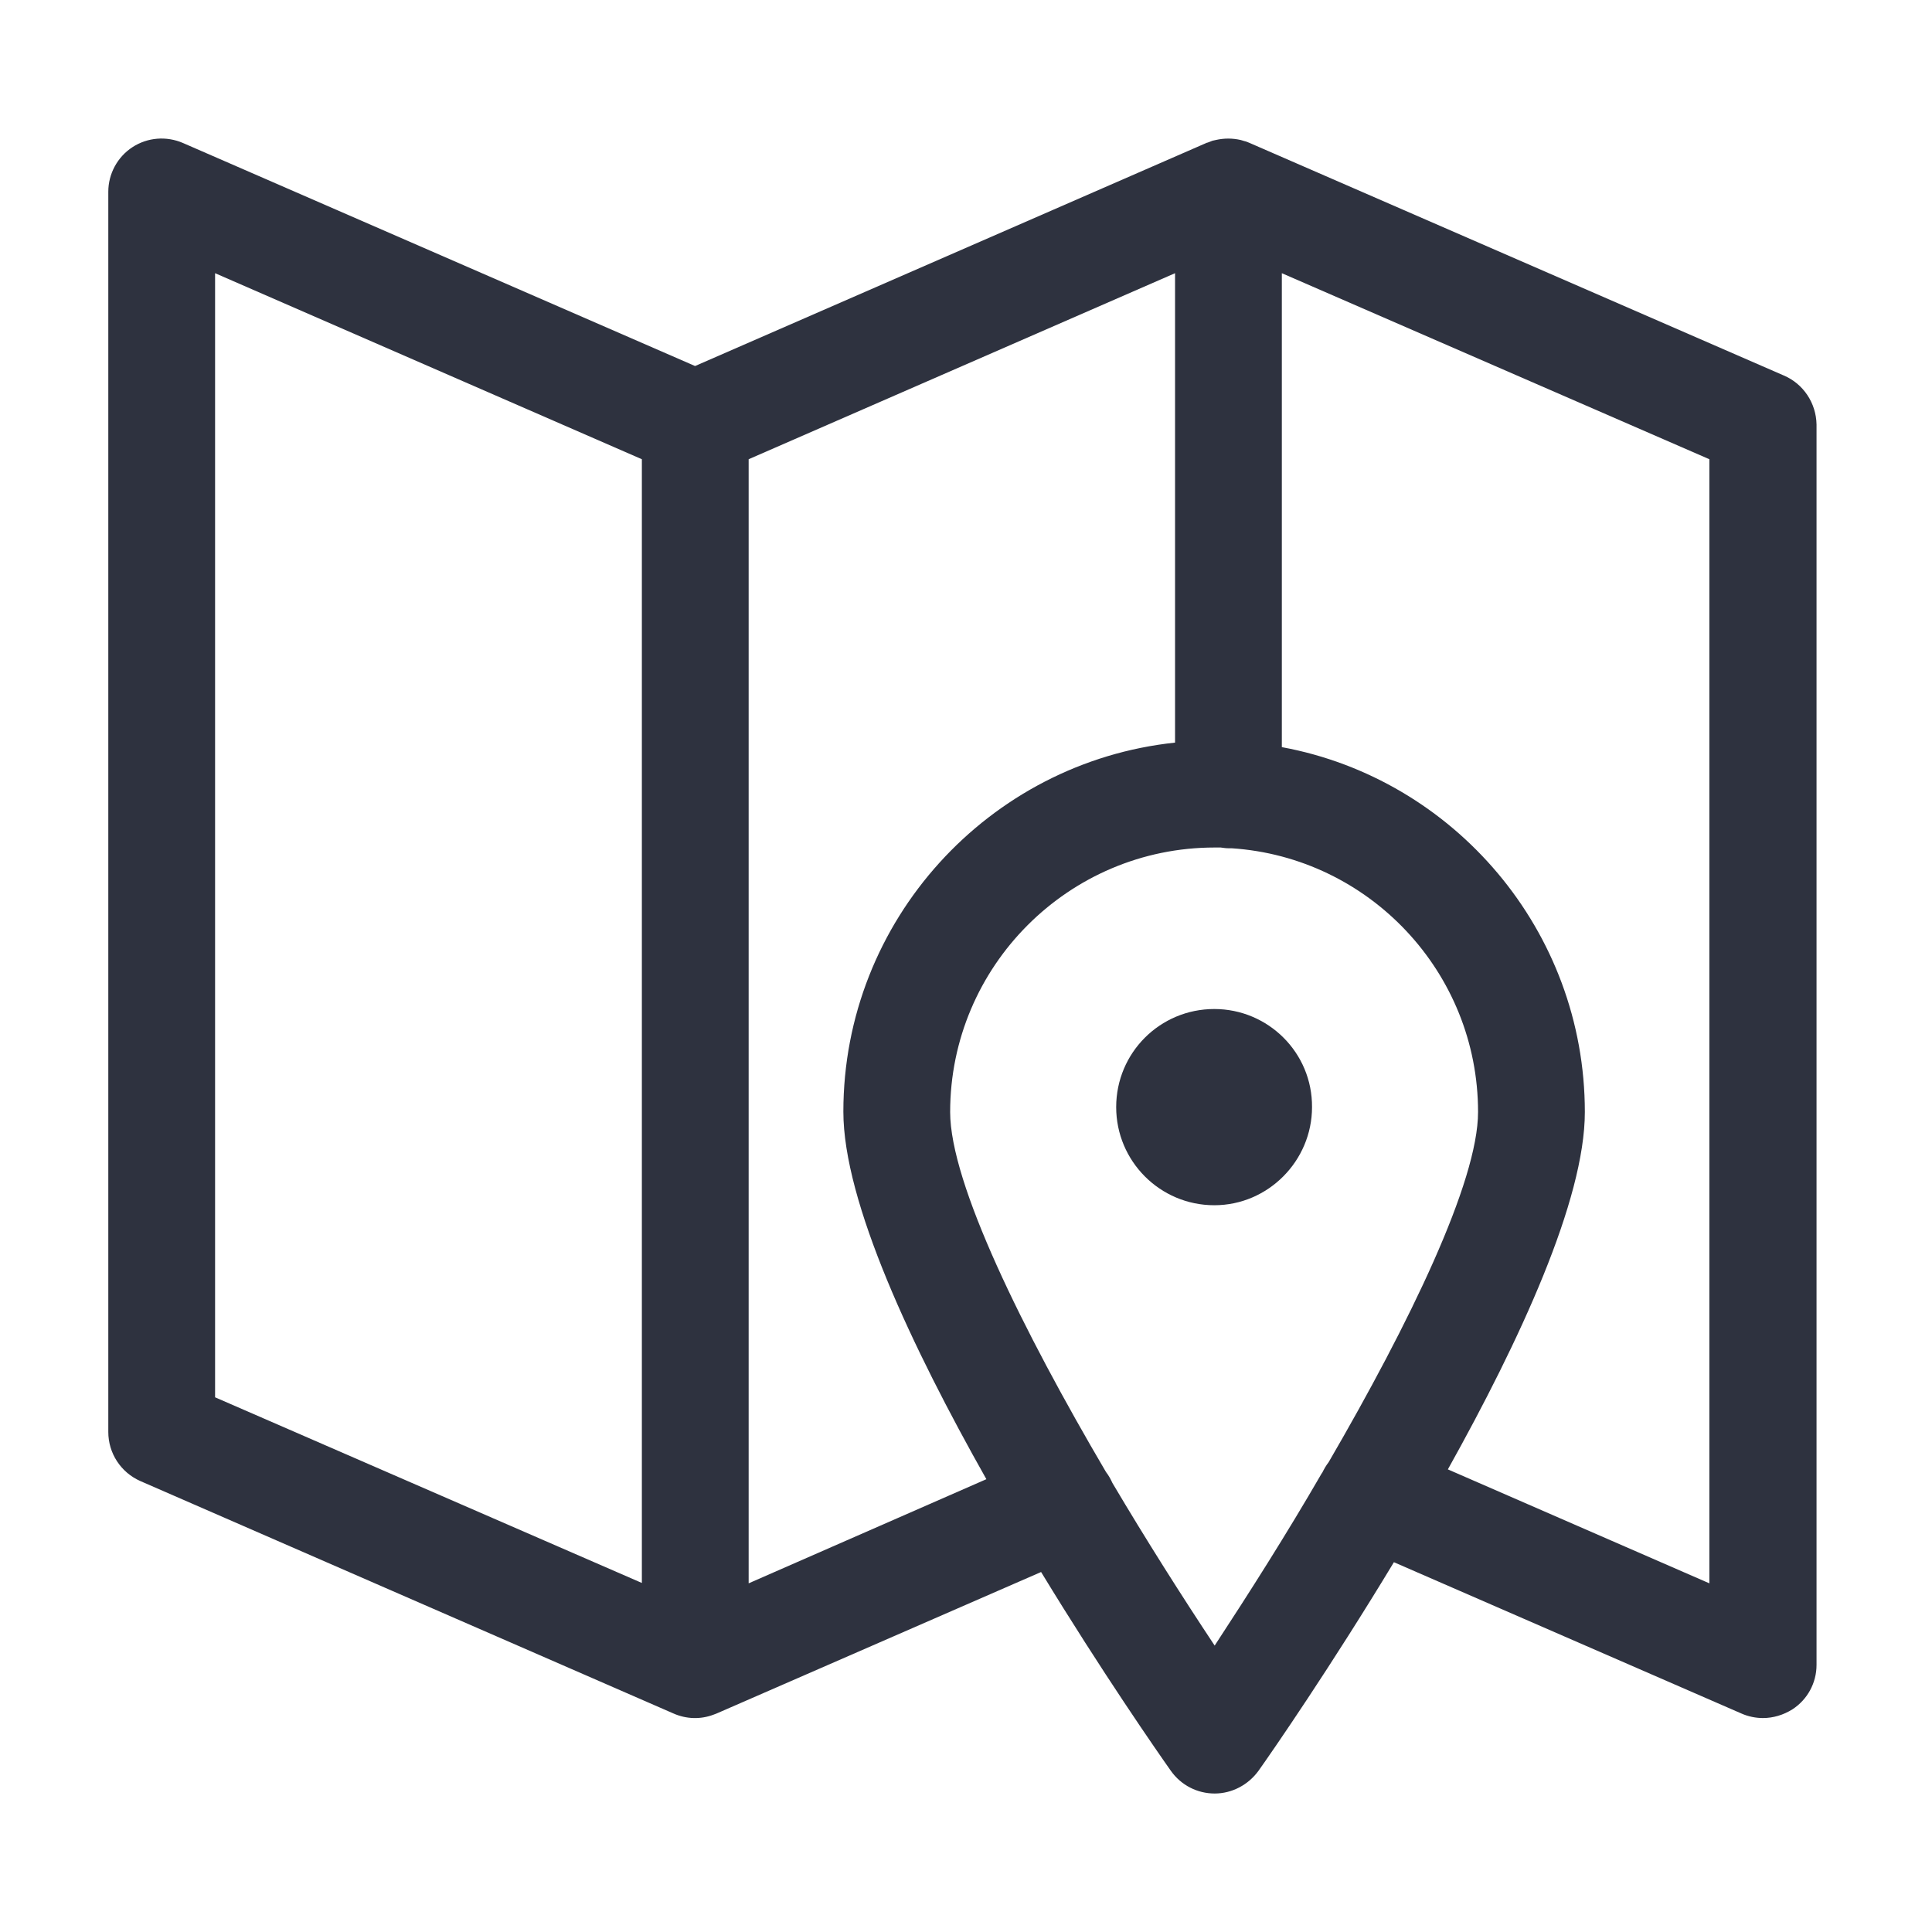 <?xml version="1.0" encoding="utf-8"?>
<!-- Generator: Adobe Illustrator 19.1.0, SVG Export Plug-In . SVG Version: 6.00 Build 0)  -->
<svg version="1.0" id="Layer_1" xmlns="http://www.w3.org/2000/svg" xmlns:xlink="http://www.w3.org/1999/xlink" x="0px" y="0px"
	 viewBox="0 0 512 512" style="enable-background:new 0 0 512 512;" xml:space="preserve">
<style type="text/css">
	.st0{fill:#2E323F;}
</style>
<g>
	<path class="st0" d="M472.7,99.5L331.2,37.9c-0.5-0.2-0.9-0.4-1.4-0.5c0,0,0,0,0,0c-0.3-0.1-0.7-0.2-1-0.3c-2.2-0.5-4.4-0.5-6.6,0
		c-0.3,0.1-0.6,0.1-0.9,0.2c-0.2,0.1-0.3,0.1-0.5,0.2c-0.3,0.1-0.5,0.2-0.8,0.3c0,0-0.1,0-0.1,0L184.2,97L48.5,37.9
		c-4.4-1.9-9.4-1.5-13.4,1.1c-4,2.6-6.4,7.1-6.4,11.8v328.7c0,5.6,3.3,10.7,8.5,13l141.3,61.6c3.4,1.5,7.2,1.6,10.6,0.3
		c0.3-0.1,0.5-0.2,0.8-0.3l86-37.5c16.2,26.6,30.8,47.6,34.4,52.7c2.7,3.8,7,6,11.6,6c4.6,0,8.9-2.3,11.6-6
		c3.7-5.2,19.1-27.5,35.9-55.3l92.1,40.1c1.8,0.8,3.8,1.2,5.7,1.2c2.7,0,5.4-0.8,7.8-2.3c4-2.6,6.4-7,6.4-11.8V112.5
		C481.3,106.8,477.9,101.7,472.7,99.5z M57,72.4l113.1,49.3v297.8L57,370.3V72.4z M198.4,419.6V121.7l113-49.3v124.4
		c-49.3,5.2-87.9,47.1-87.9,97.8c0,23.9,18.2,62.5,37.9,97.4L198.4,419.6z M321.9,436.1c-8.7-13.1-18.1-27.9-27.1-43.1c0,0,0,0,0,0
		c-0.5-1.1-1-2-1.7-2.9c-22.1-37.6-41.3-76.5-41.3-95.4c0-38.6,31.4-70.1,70.1-70.1c0.6,0,1.1,0,1.6,0c0.7,0.1,1.4,0.2,2.1,0.2
		c0.3,0,0.6,0,0.8,0c36.4,2.4,65.3,32.8,65.3,69.9c0,18.5-18.2,56-39.6,92.8c-0.7,0.9-1.2,1.8-1.7,2.8c0,0,0,0.1-0.1,0.1
		C341,406.5,331,422.2,321.9,436.1z M453,419.6l-69.3-30.2c19.1-34.2,36.3-71.4,36.3-94.7c0-48.1-34.7-88.3-80.3-96.7V72.4
		L453,121.7V419.6z"/>
	<path class="st0" d="M321.8,267.4c-14.4,0-26,11.6-26,26c0,14.3,11.6,26,26,26c14.3,0,25.9-11.8,25.9-26
		C347.8,279,336.1,267.4,321.8,267.4z"/>
</g>
</svg>
